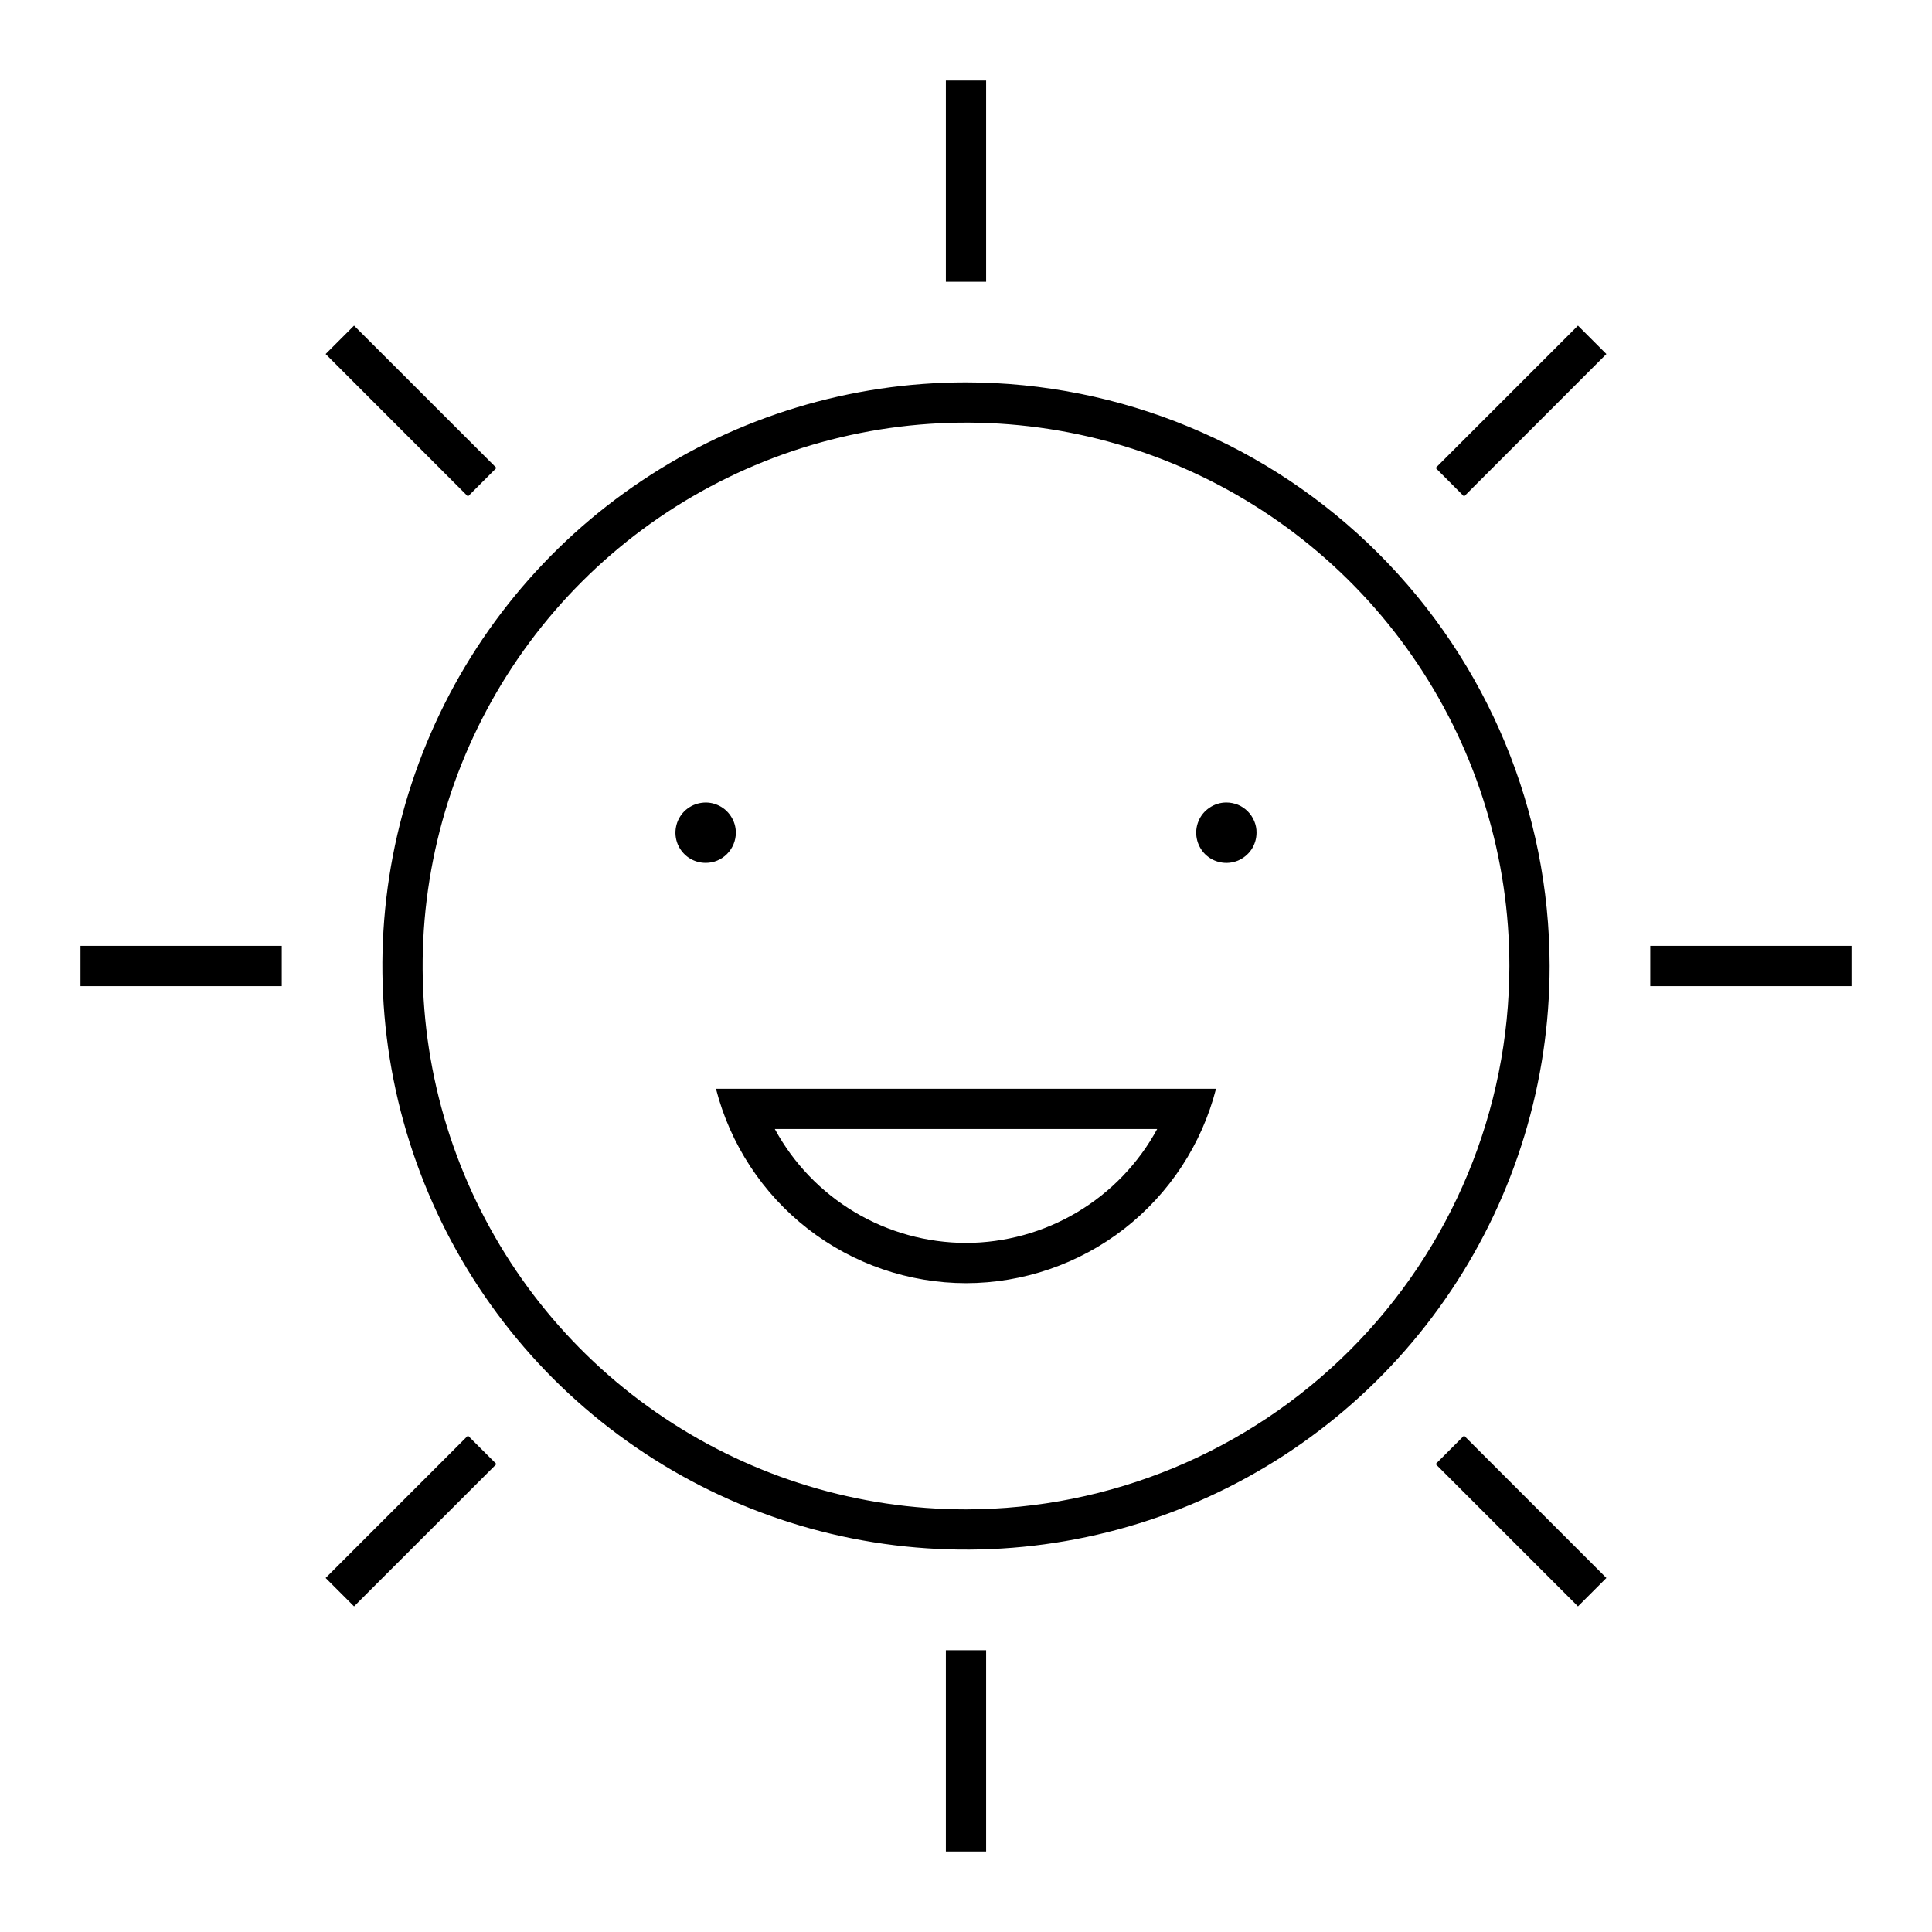 <svg width="24" height="24" viewBox="0 0 24 24" fill="none" xmlns="http://www.w3.org/2000/svg">
<path d="M12 4.75C10.566 4.75 9.164 5.175 7.972 5.972C6.78 6.768 5.851 7.901 5.302 9.226C4.753 10.55 4.61 12.008 4.889 13.414C5.169 14.821 5.86 16.113 6.873 17.127C7.887 18.14 9.179 18.831 10.586 19.111C11.992 19.39 13.45 19.247 14.774 18.698C16.099 18.149 17.232 17.22 18.028 16.028C18.825 14.836 19.25 13.434 19.25 12C19.248 10.078 18.483 8.235 17.124 6.876C15.765 5.517 13.922 4.752 12 4.75ZM12 18.75C10.665 18.75 9.36 18.354 8.25 17.612C7.14 16.871 6.275 15.816 5.764 14.583C5.253 13.35 5.119 11.992 5.38 10.683C5.64 9.374 6.283 8.171 7.227 7.227C8.171 6.283 9.374 5.64 10.683 5.38C11.992 5.119 13.35 5.253 14.583 5.764C15.816 6.275 16.871 7.14 17.612 8.25C18.354 9.36 18.75 10.665 18.75 12C18.748 13.79 18.036 15.505 16.771 16.771C15.505 18.036 13.79 18.748 12 18.75ZM12.25 1H11.75V3.5H12.25V1ZM6.167 5.813L4.398 4.045L4.045 4.398L5.813 6.167L6.167 5.813ZM1 12.25H3.5V11.75H1V12.25ZM4.045 19.602L4.398 19.955L6.167 18.187L5.813 17.834L4.045 19.602ZM11.75 23H12.25V20.5H11.75V23ZM17.834 18.187L19.602 19.955L19.955 19.602L18.187 17.834L17.834 18.187ZM20.5 11.75V12.25H23V11.75H20.5ZM17.834 5.813L18.187 6.167L19.955 4.398L19.602 4.045L17.834 5.813ZM12 15.94C12.712 15.939 13.404 15.701 13.966 15.264C14.528 14.826 14.929 14.215 15.106 13.525H8.894C9.071 14.215 9.472 14.826 10.034 15.264C10.596 15.701 11.288 15.939 12 15.94ZM12 15.44C11.514 15.439 11.036 15.307 10.618 15.058C10.2 14.809 9.857 14.452 9.625 14.025H14.375C14.143 14.452 13.8 14.809 13.382 15.058C12.964 15.307 12.486 15.439 12 15.44ZM15.234 9.969C15.16 9.969 15.088 9.991 15.026 10.033C14.964 10.074 14.916 10.132 14.888 10.201C14.86 10.269 14.852 10.345 14.867 10.418C14.881 10.49 14.917 10.557 14.969 10.61C15.022 10.662 15.088 10.698 15.161 10.712C15.234 10.727 15.309 10.719 15.378 10.691C15.446 10.662 15.505 10.614 15.546 10.553C15.587 10.491 15.609 10.418 15.609 10.344C15.61 10.295 15.6 10.246 15.581 10.201C15.562 10.155 15.535 10.114 15.5 10.079C15.465 10.044 15.424 10.016 15.378 9.997C15.332 9.979 15.284 9.969 15.234 9.969V9.969ZM9.141 10.344C9.141 10.27 9.119 10.198 9.077 10.136C9.036 10.074 8.978 10.026 8.909 9.998C8.841 9.969 8.765 9.962 8.692 9.977C8.62 9.991 8.553 10.027 8.5 10.079C8.448 10.132 8.412 10.198 8.398 10.271C8.383 10.344 8.391 10.419 8.419 10.488C8.448 10.556 8.496 10.615 8.557 10.656C8.619 10.697 8.691 10.719 8.766 10.719C8.815 10.719 8.864 10.71 8.909 10.691C8.955 10.672 8.996 10.644 9.031 10.609C9.066 10.574 9.093 10.533 9.112 10.488C9.131 10.442 9.141 10.393 9.141 10.344V10.344Z" fill="black"/>
</svg>
